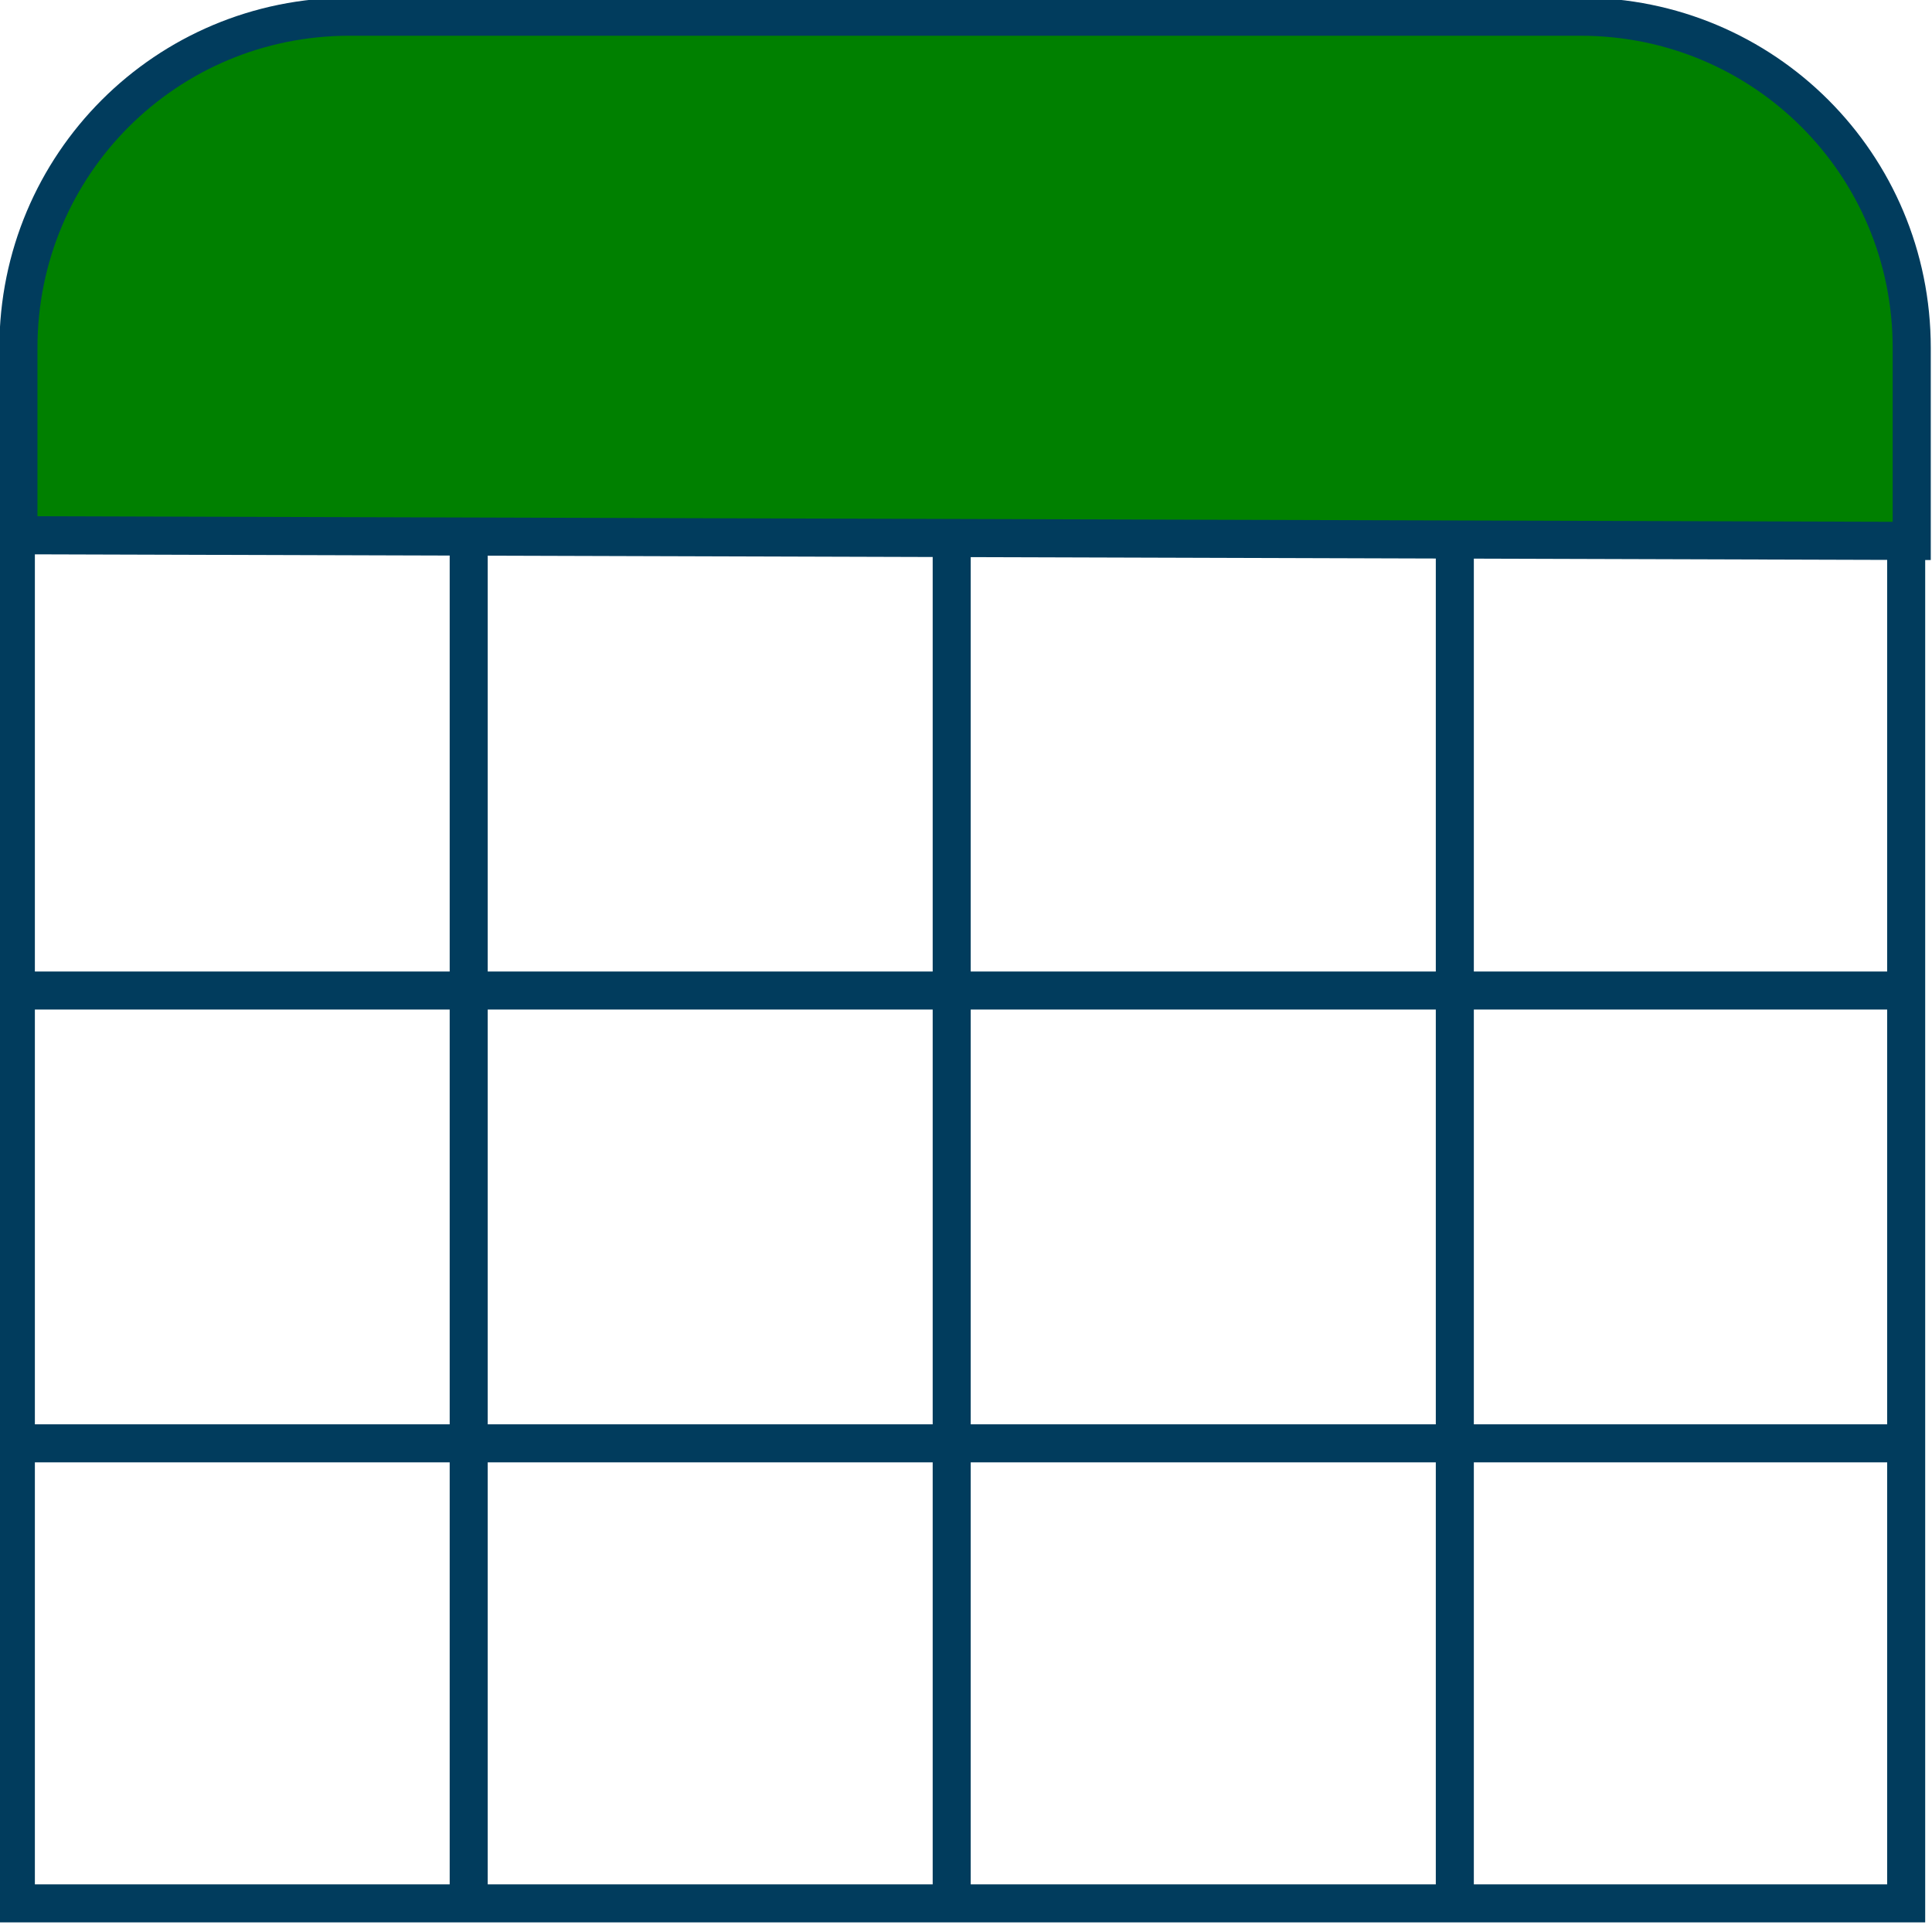 <?xml version="1.0" encoding="UTF-8"?>
<svg width="24" height="24" version="1.1" viewBox="0 0 6.35 6.35" xmlns="http://www.w3.org/2000/svg">
 <g transform="translate(-84.261 -114.92)">
  <g transform="matrix(.125 0 0 .125 78.927 107.32)" stroke="#013c5d">
   <rect x="43.089" y="74.644" width="49.704" height="36.203" ry="0" fill="none"/>
   <path transform="scale(.265)" d="m195.71 231.09c-18.203 0-32.857 14.655-32.857 32.857v18.594l187.86 0.564v-19.158c0-18.203-14.655-32.857-32.857-32.857z" fill="#008000" stroke-width="3.78"/>
   <g fill="none">
    <path d="m43.278 98.751h49.893"/>
    <path d="m42.711 86.845h50.46"/>
    <path d="m54.996 74.939v35.53"/>
    <path d="m67.696 74.939v35.53"/>
    <path d="m80.925 74.939v35.53"/>
   </g>
  </g>
 </g>
</svg>
